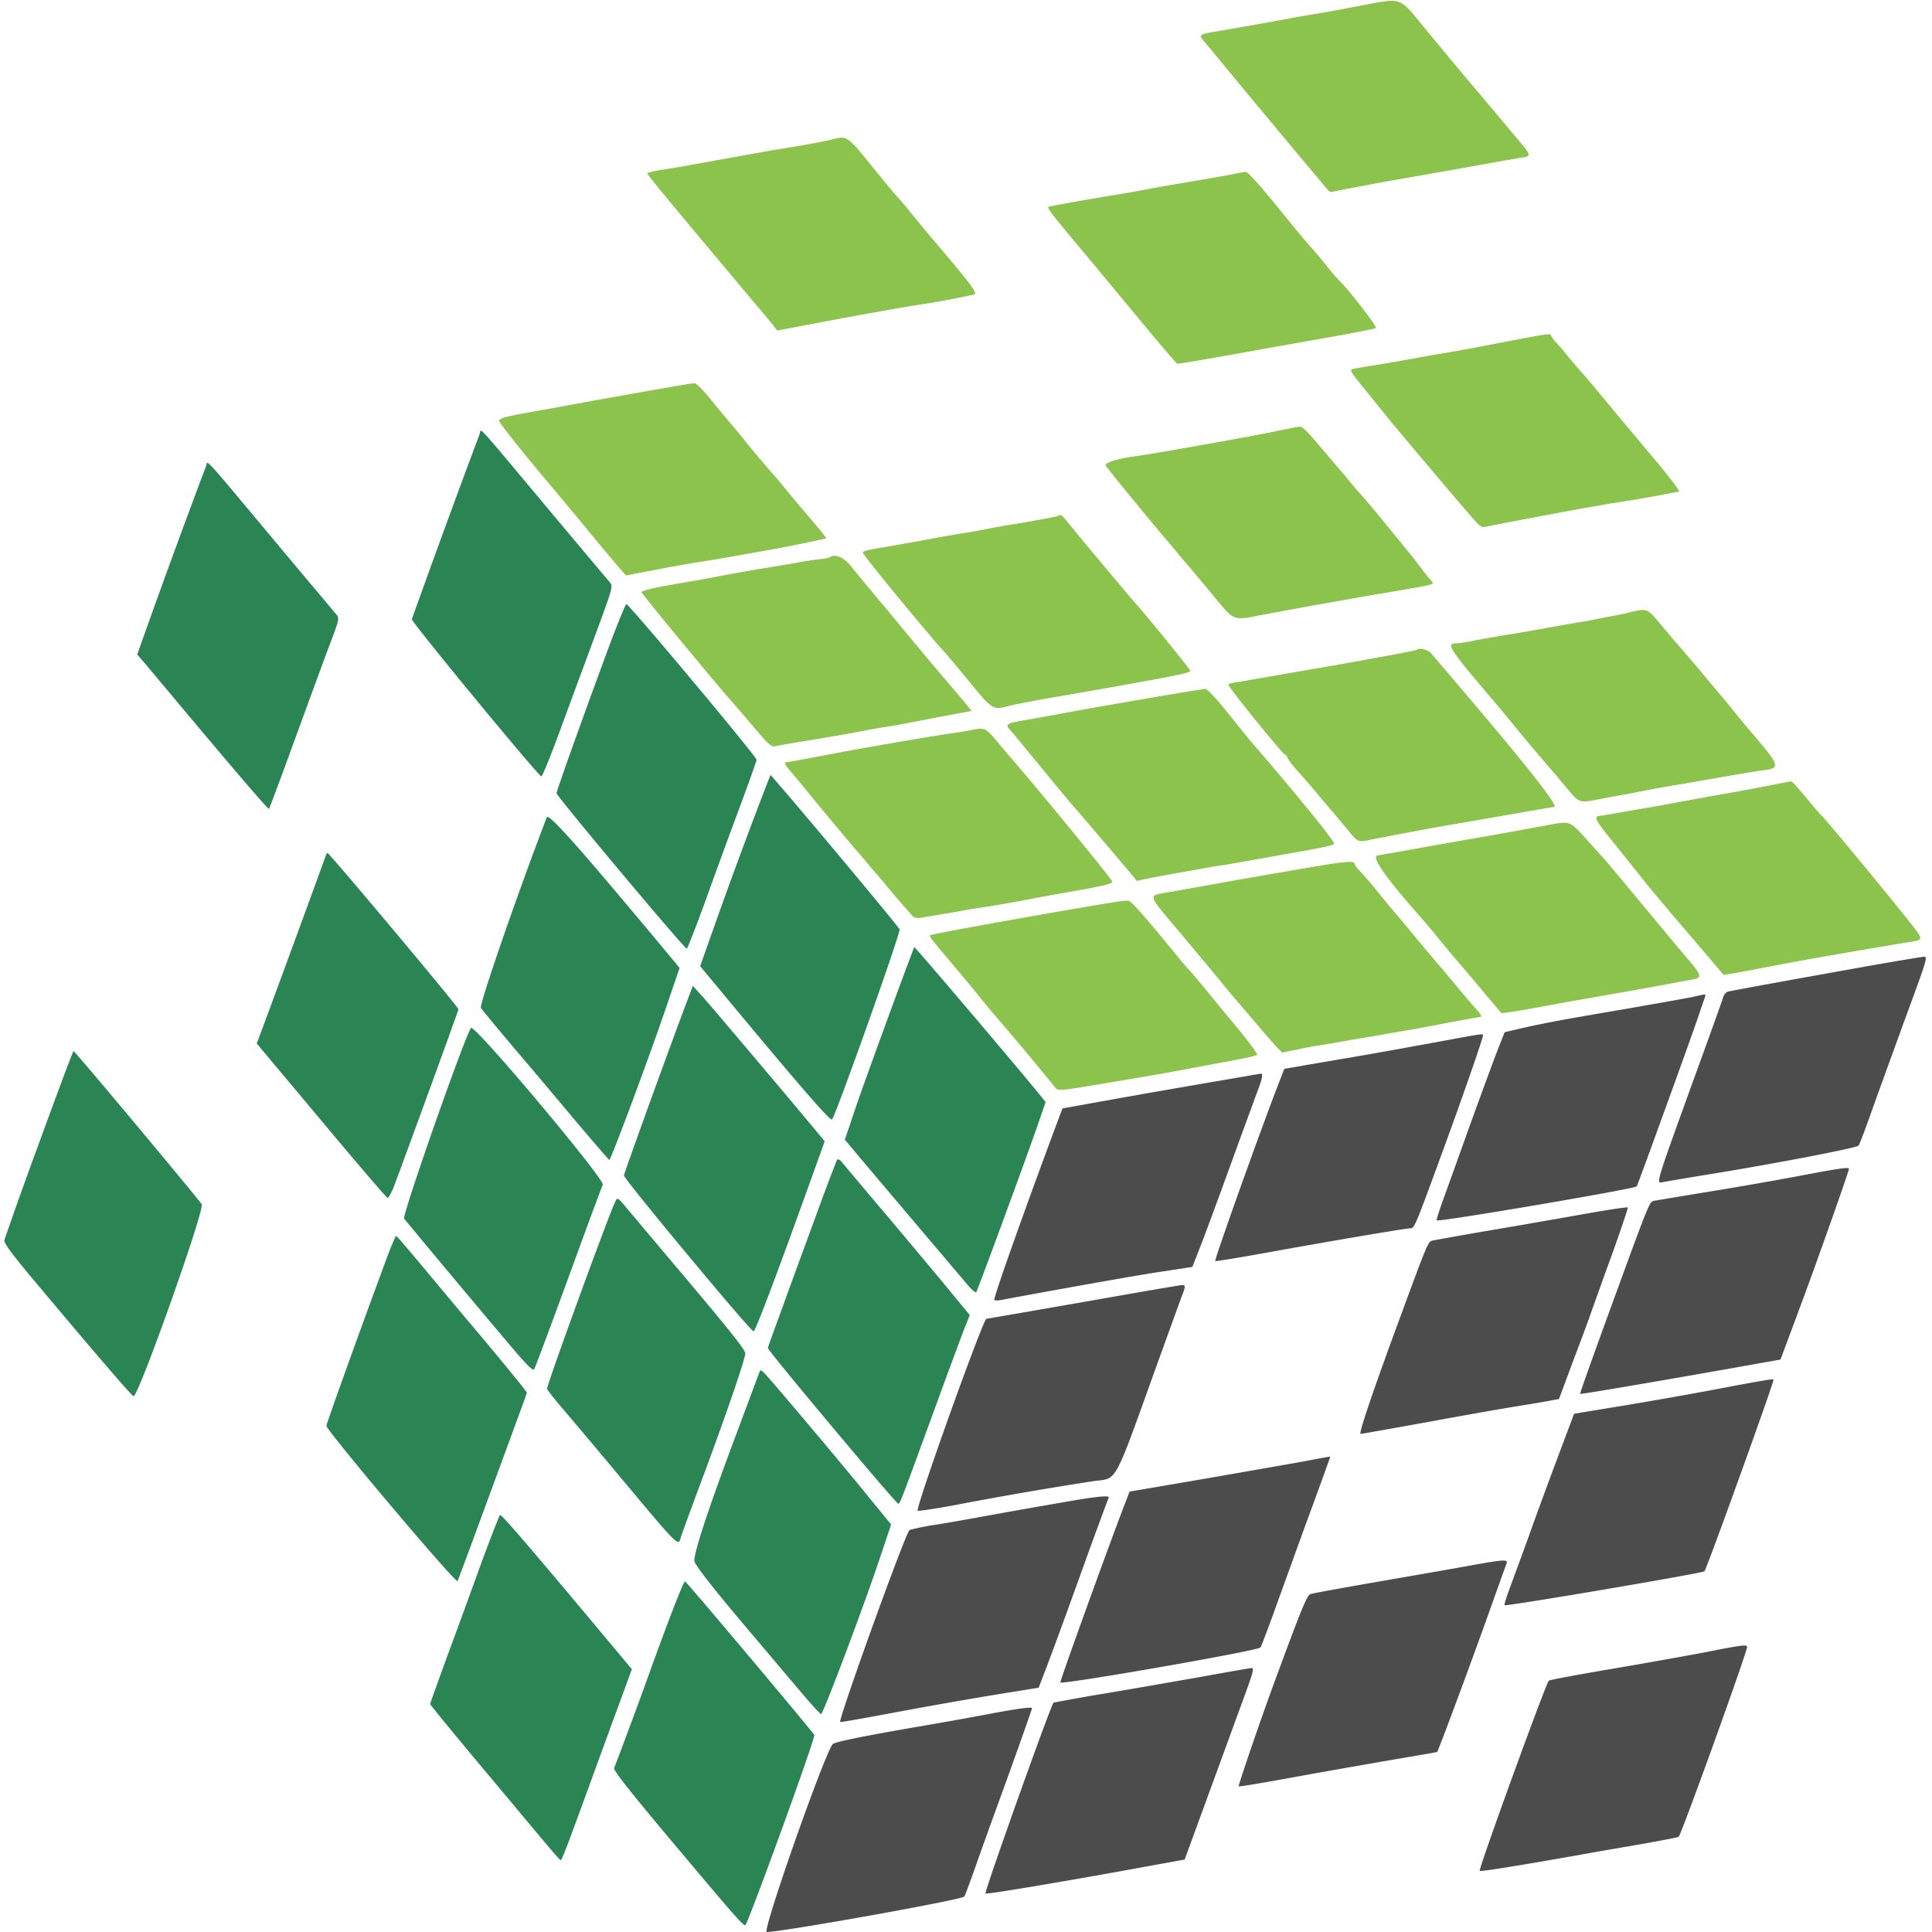 <svg xmlns="http://www.w3.org/2000/svg" width="40" height="40"><path d="M9.93 8.988q-.716 1.91-1.403 3.832c-.015.051 2.559 3.176 2.68 3.254.02.008.195-.426.395-.969.199-.543.527-1.43.73-1.976.36-.98.363-.992.293-1.074-.04-.047-.633-.75-1.316-1.567-1.512-1.804-1.336-1.617-1.38-1.5m-5.663.664c-.305.801-.848 2.282-1.102 2.993l-.324.906.133.152c.074.086.492.586.93 1.11 1.202 1.43 1.652 1.949 1.667 1.933.008-.008.27-.707.578-1.555.309-.847.633-1.73.723-1.964.14-.368.152-.434.106-.489-.028-.035-.622-.738-1.313-1.566-1.523-1.82-1.355-1.637-1.398-1.52m8.379 3.637c-.457 1.227-1.122 3.078-1.122 3.133 0 .062 2.614 3.183 2.696 3.219.011.004.199-.47.41-1.055.21-.586.531-1.461.71-1.938.177-.48.325-.894.325-.918 0-.066-2.613-3.19-2.695-3.222-.016-.004-.16.347-.324.781m3.218 2.984c-.27.692-.68 1.797-1.004 2.704l-.363 1.027.883 1.062c1.309 1.57 1.816 2.149 1.848 2.11.078-.086 1.418-3.852 1.398-3.934-.008-.043-1.965-2.387-2.54-3.047l-.132-.152zm-4.543.649c-.613 1.601-1.402 3.883-1.363 3.945.023.04.332.41.68.824.351.41.933 1.102 1.293 1.532.363.43.672.785.683.793.032.011.856-2.203 1.215-3.266l.242-.71-.11-.134c-1.976-2.375-2.605-3.082-2.64-2.984m-4.593.844q-.622 1.71-1.254 3.418l-.157.421L6.652 23.2c.735.88 1.352 1.598 1.371 1.602.02.004.079-.102.133-.238.192-.504 1.336-3.641 1.336-3.668 0-.047-2.676-3.239-2.715-3.239-.007 0-.03.047-.05.11m11.695 3.203c-.274.746-.598 1.64-.715 1.988l-.215.637.11.133c.277.332 2.328 2.753 2.449 2.894.074.086.148.145.16.133.023-.024.98-2.621 1.273-3.461l.164-.477-.09-.113c-.421-.523-2.605-3.094-2.628-3.094-.004 0-.235.61-.508 1.36m-4.121-.442c-.028.067-.055.145-.067.176-.27.703-1.316 3.59-1.316 3.633-.004.07 2.633 3.242 2.684 3.227.039-.008.425-1.028 1.054-2.77l.418-1.164-.09-.11c-.289-.355-2.28-2.714-2.445-2.894l-.195-.215zm-4.551.754c-.156.254-1.43 3.887-1.383 3.95a336 336 0 0 0 2.137 2.554c.426.504.531.61.559.555.019-.035.289-.75.597-1.594.512-1.398.75-2.05.82-2.219.043-.113-2.668-3.343-2.73-3.246M.805 23.676a94 94 0 0 0-.715 2c-.012.066.183.324.773 1.023 1.27 1.512 1.871 2.207 1.903 2.207.105 0 1.476-3.863 1.41-3.972-.067-.11-2.625-3.172-2.653-3.172-.011-.004-.335.86-.718 1.914m16.523.34q-.217.551-.418 1.109c-.215.586-.531 1.445-.7 1.914-.17.465-.312.856-.312.871 0 .055 2.653 3.223 2.7 3.223.035 0 .043-.02.757-1.973.305-.836.594-1.617.641-1.726l.082-.207-.394-.477c-.215-.266-.793-.953-1.278-1.531-.488-.574-.922-1.094-.968-1.149q-.078-.095-.11-.054m-4.582.847c-.125.239-1.418 3.785-1.418 3.887 0 .027.156.223.344.441.187.22.652.77 1.027 1.22 1.414 1.69 1.336 1.612 1.403 1.398.027-.082.25-.696.5-1.36.472-1.277.828-2.32.828-2.426 0-.078-.301-.457-1.465-1.835-.488-.579-.953-1.13-1.031-1.227-.137-.16-.153-.168-.188-.098m-4.715 1.121c-.476 1.278-1.273 3.489-1.273 3.536 0 .097 2.68 3.273 2.715 3.214.011-.02.304-.804.648-1.746.348-.941.664-1.812.711-1.933l.078-.223-.11-.145q-.404-.499-.816-.992c-.39-.46-.945-1.125-1.234-1.472-.29-.348-.535-.633-.547-.633-.012-.004-.09.176-.172.394m7.696 2.418c-.012.032-.2.528-.415 1.11-.613 1.625-.937 2.597-.937 2.8q0 .118 1.254 1.594c.266.313.672.797.91 1.074.234.282.441.508.461.508.043 0 .89-2.25 1.21-3.21l.24-.715-.454-.555c-.484-.602-2.008-2.41-2.16-2.567-.07-.074-.094-.086-.11-.039m-5.765 3.97c-.2.554-.52 1.429-.711 1.944-.187.516-.344.95-.344.965s.426.532.942 1.153c.52.617 1.12 1.34 1.34 1.601.218.262.406.477.417.477.028.004.079-.121.856-2.258l.621-1.695-1-1.196c-1.207-1.437-1.687-1.996-1.727-1.996-.015 0-.19.453-.394 1.004m3.887 1.172q-.24.638-.47 1.281c-.14.39-.573 1.555-.663 1.781-.016.047.281.426 1.02 1.31 1.456 1.733 1.663 1.976 1.699 1.94.07-.074 1.453-3.875 1.425-3.933-.027-.063-2.64-3.168-2.675-3.18-.02-.008-.168.356-.336.801" style="stroke:none;fill-rule:evenodd;fill:#2b8454;fill-opacity:1"/><path d="M28.066.137c-.386.074-.773.144-.859.156s-.402.07-.703.125c-.621.113-.55.098-1.168.207-.555.094-.531.078-.379.262a370 370 0 0 0 2.523 3.031c.032.047.079.066.125.05.04-.011.211-.046.383-.077l.645-.121.469-.083c.12-.019 1.726-.304 1.933-.343l.363-.063c.344-.058.356 0-.097-.543l-.446-.531-.214-.254c-.328-.387-.5-.594-1.051-1.258-.672-.812-.496-.746-1.524-.558M17.13 2.91c-.2.043-.535.106-1.133.2-.066.011-.496.09-.957.171-1.078.196-.988.18-1.336.235a1.7 1.7 0 0 0-.305.066c0 .031.168.238 1.68 2.043l.547.652c.16.188.332.395.379.453l.086.114.617-.117c.645-.125 1.898-.352 2.2-.399q.636-.094 1.261-.23c.074-.028-.047-.192-.867-1.157-.153-.18-.301-.363-.453-.546a4 4 0 0 0-.23-.274 11 11 0 0 1-.337-.398c-.824-1.008-.691-.914-1.152-.813m8.437.688c-.086.02-.418.078-.742.132-.32.055-.781.133-1.015.176q-.322.064-.645.117c-.52.082-1.39.239-1.441.254-.059.024-.059.024.914 1.188.363.441.898 1.082 1.183 1.426.29.347.535.632.555.64.016.004.512-.078 1.098-.183.59-.106 1.496-.27 2.02-.36.523-.093.968-.18.991-.195.04-.023-.586-.828-.765-.992a5 5 0 0 1-.27-.317q-.15-.189-.312-.37c-.051-.051-.36-.423-.688-.829-.37-.457-.62-.73-.66-.726-.035.003-.137.02-.223.039m5.41 3.515c-.546.106-1.066.2-1.152.211q-.244.04-.488.086c-.383.07-.371.067-.86.149-.203.03-.41.07-.46.078-.082.02-.067.05.254.441l.37.457c.094.13 1.637 1.957 1.9 2.25.12.133.136.14.276.11.16-.036 1.711-.329 2.094-.395.13-.02.25-.043.274-.047.023-.008.125-.023.234-.039q.675-.104 1.344-.238c.02-.02-.266-.387-.688-.88-.043-.054-.308-.37-.586-.702-.539-.649-.648-.781-.781-.926-.043-.05-.14-.168-.215-.254-.082-.101-.164-.203-.254-.3a.8.8 0 0 1-.129-.169c0-.047-.062-.039-1.132.168m-17.09.899c-.54.093-1.926.34-2.032.363-.043.008-.246.043-.449.082-.941.164-1.074.195-1.07.262.004.035.336.46.742.949.406.484.934 1.117 1.168 1.402s.492.59.57.68l.141.164.64-.121q.488-.095.973-.172c.278-.043.785-.133 1.348-.234.398-.07.793-.153 1.187-.239.008-.007-.132-.183-.312-.394-.184-.211-.406-.48-.504-.598-.102-.125-.203-.25-.312-.37-.235-.27-.516-.606-.598-.716l-.219-.265c-.078-.086-.27-.32-.43-.516-.16-.2-.32-.36-.351-.355-.035 0-.258.035-.492.078m12.52.918c-.45.097-2.587.476-2.864.511-.41.051-.707.149-.648.207.03.032.105.13.171.215.094.125.977 1.196 1.133 1.371.02.028.102.121.176.211s.172.207.215.254c.043.051.27.32.504.602.488.586.39.55 1.12.414.29-.055.716-.133.954-.176s.633-.11.879-.156c.246-.043.492-.086.547-.094 1.195-.203 1.113-.18 1.023-.281a4 4 0 0 1-.183-.23c-.172-.227-.164-.22-.707-.88q-.271-.34-.559-.668a4 4 0 0 1-.191-.222c-.075-.086-.16-.195-.196-.235-.14-.16-.398-.468-.597-.699-.114-.136-.23-.242-.266-.242-.172.027-.34.063-.512.098m-4.496 1.75c-.015.015-.808.16-1.11.203-.066.012-.241.043-.39.074-.148.027-.351.066-.45.078q-.28.046-.565.098c-.215.043-.602.11-.86.156-.773.133-.7.11-.62.227.108.168 1.366 1.691 1.62 1.964.05.055.195.22.317.372.773.933.644.851 1.144.738.129-.027.395-.078.586-.113.934-.16 1.504-.262 1.7-.297 1.195-.215 1.37-.254 1.359-.297-.012-.04-.922-1.164-1.145-1.406-.043-.047-.183-.215-.312-.368l-.606-.722q-.24-.289-.48-.582c-.102-.133-.149-.164-.188-.125m-4.726.86a1 1 0 0 1-.23.038c-.118.016-.302.043-.411.063-.11.023-.469.082-.8.136q-.44.073-.88.157-.204.041-.41.078c-.828.136-1.172.21-1.172.25 0 .027 1.48 1.82 1.793 2.175.078.086.309.356.512.594.324.387.383.438.469.418.133-.027.222-.043.43-.078.292-.043 1.257-.21 1.464-.254.106-.02.258-.047.332-.058.211-.032.278-.043 1.086-.2l.75-.14-.183-.223-.422-.496q-.167-.195-.332-.395c-.055-.062-.16-.195-.242-.289-.079-.093-.34-.41-.579-.699q-.38-.451-.754-.91c-.136-.168-.335-.25-.421-.168m16.566 1.137a4 4 0 0 1-.371.078l-.324.062a4 4 0 0 1-.313.059c-.078.012-.383.066-.672.117-.289.055-.687.121-.883.153-.19.03-.484.082-.644.113-.16.035-.336.062-.395.062-.214 0-.152.102.711 1.117.184.215.395.47.47.563.132.164.39.473.722.86.086.097.261.308.39.46.262.313.25.309.704.22.171-.032.367-.071.43-.08.066-.01.284-.054.487-.093s.485-.09.626-.113l.351-.059c.75-.133 1.336-.23 1.457-.246.387-.05.379-.07-.36-.93l-.238-.292c-.074-.094-.199-.243-.273-.332-.074-.086-.207-.247-.293-.348a19 19 0 0 0-.45-.531 7 7 0 0 0-.222-.258l-.305-.363c-.253-.301-.261-.301-.605-.22m-4.418.778c-.008.008-.312.07-.68.137-.367.066-.707.129-.761.137-.055.011-.36.066-.684.12l-1.035.18c-.246.043-.516.09-.594.102-.082.012-.148.031-.148.047 0 .05 1.133 1.449 1.175 1.449.016 0 .04.031.051.07q.087.134.192.25c.093.102.23.258.304.344.207.25.36.434.446.527l.289.348c.23.281.222.277.5.219a73 73 0 0 1 2.02-.371c.433-.075.827-.145.882-.153.52-.093.848-.148.887-.152.117-.004-.692-1.016-2.547-3.18-.067-.078-.246-.12-.297-.074m-4.664.852c-.43.07-2.262.386-2.441.422-.098.02-.442.082-.762.14-.715.125-.68.102-.488.32l.652.79c.27.332.555.675.633.761s.218.254.316.367l.45.528.39.46.117.145.254-.054c.14-.028.469-.09.723-.133l.547-.098c.043-.008.156-.027.253-.039.098-.016.36-.062.586-.102.227-.039.622-.113.88-.156.679-.12.84-.16.84-.191 0-.035-.208-.309-.49-.652-.105-.13-.265-.32-.35-.426a76 76 0 0 0-.9-1.059l-.448-.555c-.227-.285-.438-.511-.47-.511zm-4.57.812c-.086.02-.246.043-.352.059-.242.031-1.605.261-2.187.37q-1.237.235-1.278.235c-.058 0-.027.059.098.203.066.079.176.207.242.29q.53.65 1.07 1.288c.079.086.211.243.297.348.086.102.184.215.215.25s.098.113.145.172c.086.11.457.54.55.637.028.031.098.043.157.035.058-.012.265-.047.457-.078.195-.031.394-.067.449-.078.055-.012.23-.04.39-.063s.52-.086.801-.137c.278-.054.657-.125.84-.156.875-.152 1.035-.191 1.035-.242 0-.035-1.254-1.57-1.886-2.312-.16-.188-.227-.262-.496-.583-.243-.289-.254-.296-.547-.238m16.699 1.113c-.14.032-.746.145-1.348.25l-1.176.215c-.046.008-.152.028-.234.04-.086.015-.293.05-.465.081-.172.032-.36.063-.418.07-.18.02-.168.044.309.634.254.316.504.628.558.699.098.125.653.785.805.96.117.134.848.993.856 1.005 0 .003.32-.051.703-.125.386-.075.906-.172 1.152-.215s.492-.086.547-.094c.453-.082 1.336-.23 1.445-.246.305-.047.305-.04-.031-.461-.652-.813-1.648-2.016-1.8-2.172q-.072-.074-.141-.156c-.293-.36-.457-.543-.48-.54-.017.005-.142.028-.282.055m-4.707.844-.742.137c-.301.055-.743.133-.977.172-.234.043-.738.129-1.113.199l-.738.129c-.137.023.148.434.87 1.254.114.129.294.34.395.469.106.128.25.304.328.394q.358.416.703.832c.141.164.258.305.266.313.008.011.281-.032.61-.09.706-.13 1.296-.235 1.882-.336l.742-.133c.172-.031.418-.078.547-.102.438-.082.453-.015-.144-.722-.145-.172-.532-.64-.867-1.043-.332-.399-.633-.762-.676-.805-.04-.039-.2-.219-.356-.394-.316-.348-.316-.348-.73-.274m-4.61.824q-1.054.177-2.109.364c-.379.07-.976.175-1.223.218-.386.067-.398.024.274.82.328.391.683.817.793.95s.277.34.379.457c.101.113.304.355.453.531.152.176.324.375.383.438l.113.117.273-.055c.153-.035.38-.078.508-.097.13-.02.332-.051.45-.075.242-.043.304-.054.82-.14.203-.04.426-.074.488-.086.066-.008.438-.078.828-.152.39-.075.723-.133.735-.133q.075.001-.13-.215-.21-.241-.413-.488c-.153-.184-.282-.34-.297-.352-.012-.012-.18-.21-.371-.441-.196-.235-.43-.52-.528-.633q-.215-.252-.426-.516a7 7 0 0 0-.343-.394.5.5 0 0 1-.09-.121c0-.067-.106-.067-.567.003m-4.296.762c-.844.13-3.891.672-3.926.703-.024.024.004.059.449.586.215.254.453.54.527.633.075.094.25.309.391.473.418.484.824.972 1.227 1.468.05.067.105.059 1.043-.097.546-.094 1.046-.176 1.109-.188.117-.02 1.308-.242 1.758-.328.129-.027.246-.058.265-.07.016-.016-.175-.274-.422-.574-.25-.297-.546-.66-.664-.805-.12-.145-.257-.309-.308-.363a7 7 0 0 1-.227-.262q-.96-1.184-1.043-1.188-.089 0-.18.012" style="stroke:none;fill-rule:evenodd;fill:#8cc34c;fill-opacity:1"/><path d="M38.574 20.02c-1.422.253-2.71.488-2.8.511-.036.012-.079.059-.094.106-.012.047-.313.886-.668 1.86-.73 2.019-.727 2.007-.594 1.98.05-.012.586-.102 1.187-.2 1.211-.199 2.836-.511 2.875-.558.016-.016.137-.336.27-.711s.438-1.211.672-1.856c.5-1.359.496-1.347.398-1.343-.043.003-.601.097-1.246.21m-3.476.61c-.086.023-.72.133-1.407.254-1.375.234-1.71.297-2.207.41l-.332.078-.172.438c-.093.242-.332.894-.535 1.453-.199.558-.441 1.234-.539 1.5-.097.27-.172.496-.16.504.04.039 4.09-.649 4.14-.703.02-.02 1.141-3.118 1.27-3.5.067-.2.133-.391.145-.422.023-.063.015-.063-.203-.012m-5.43.96c-.516.095-1.418.259-2.008.356l-1.07.184-.145.375c-.36.93-1.308 3.586-1.285 3.605.008.008.492-.07 1.07-.175 1.38-.25 2.88-.504 2.973-.504.082 0 .094-.028.719-1.739.379-1.035.781-2.195.781-2.25 0-.046.043-.05-1.035.149m-4.55.808c-.528.09-1.446.25-2.04.356l-1.082.195-.262.703c-.625 1.692-1.148 3.168-1.148 3.258 0 .02.082.02.187-.004 1.172-.218 2.809-.511 3.301-.582l.613-.094.16-.41c.09-.226.368-.98.622-1.68.254-.699.508-1.39.562-1.538.106-.274.125-.38.07-.372-.015 0-.456.079-.984.168m12.168 1.942c-.43.082-1.273.23-1.875.328-.601.098-1.129.187-1.172.195-.09.02-.101.047-.98 2.461-.305.836-.551 1.528-.543 1.535.008.012 1.433-.23 3.09-.523l1.058-.188.422-1.132c.36-.97.996-2.766.996-2.82 0-.036-.246 0-.996.144m-4.316.765c-.399.07-1.285.227-1.973.344q-.667.112-1.336.235c-.094.023-.101.039-.676 1.601-.547 1.48-.859 2.403-.816 2.403.02 0 .656-.114 1.414-.25.758-.141 1.57-.282 1.805-.32.234-.036.531-.087.66-.11l.23-.043.305-.82c.172-.45.344-.918.383-1.036.043-.117.226-.636.414-1.148.184-.516.328-.945.324-.961-.008-.012-.336.035-.734.105m-9.63 1.692q-1.458.257-2.917.508c-.067 0-1.473 3.922-1.422 3.972.012.012.324-.035.695-.101q1.47-.283 2.953-.512c.5-.07.387.145 1.352-2.539.23-.633.441-1.219.473-1.3.07-.18.074-.223.007-.22-.023 0-.539.086-1.14.192m12.363 1.933c-.484.094-1.383.254-1.996.356l-1.117.184-.317.843c-.175.465-.457 1.23-.625 1.703-.171.473-.359.98-.414 1.13-.054.148-.093.277-.082.288.028.028 4.11-.664 4.137-.703.055-.07 1.43-3.886 1.43-3.965 0-.023-.164.004-1.016.164m-8.633 1.512c-.226.043-1.148.203-2.047.36l-1.636.28-.114.294c-.324.844-1.32 3.601-1.32 3.656 0 .059 4.082-.652 4.145-.723.011-.015.12-.3.242-.632.12-.332.437-1.211.707-1.954.273-.738.492-1.351.492-1.355 0-.016.035-.02-.469.074m-4.804.817c-.246.043-.88.152-1.407.246-.527.097-1.187.215-1.472.261a5 5 0 0 0-.555.11c-.082.05-1.48 3.93-1.437 3.976.007.008.425-.066.93-.16.933-.176 1.984-.36 2.75-.48l.429-.07.113-.294c.164-.425.403-1.074.887-2.421q.221-.61.45-1.22c.03-.046-.196-.03-.688.052m8.144 1.359c-.32.059-1.176.207-1.894.332-.72.125-1.344.238-1.387.254-.074.031-.195.332-.793 1.957-.281.77-.703 2.012-.691 2.023.007.012.558-.082 1.218-.203.66-.12 1.582-.281 2.043-.36.461-.077.844-.144.848-.148.023-.02.672-1.765 1.02-2.738.214-.601.402-1.125.417-1.164.036-.09-.046-.086-.78.047m4.921 1.785c-.363.07-1.242.227-1.953.348-.707.12-1.3.23-1.313.246-.074.09-1.46 3.906-1.43 3.937.02.02.864-.117 2.098-.336.246-.046.797-.14 1.227-.214.426-.075.785-.145.793-.153.062-.062 1.418-3.828 1.418-3.933 0-.051-.117-.04-.84.105m-10.43.508c-.515.09-1.422.25-2.011.348-.36.058-.72.125-1.078.191-.067.078-1.438 3.926-1.41 3.953.019.02 1.316-.195 2.788-.46l1.336-.243.114-.312c.277-.754 1.043-2.852 1.183-3.235.13-.363.14-.422.082-.418-.035.004-.488.082-1.004.176m-4.336.758c-.468.09-.937.172-1.406.254-1.277.218-1.87.34-1.918.386-.16.164-1.472 3.891-1.367 3.891.313 0 4.031-.664 4.09-.734.012-.016.113-.282.223-.594.109-.313.324-.91.476-1.328.297-.809.703-1.957.703-1.977 0-.031-.246 0-.8.102" style="stroke:none;fill-rule:evenodd;fill:#4c4c4c;fill-opacity:1"/></svg>